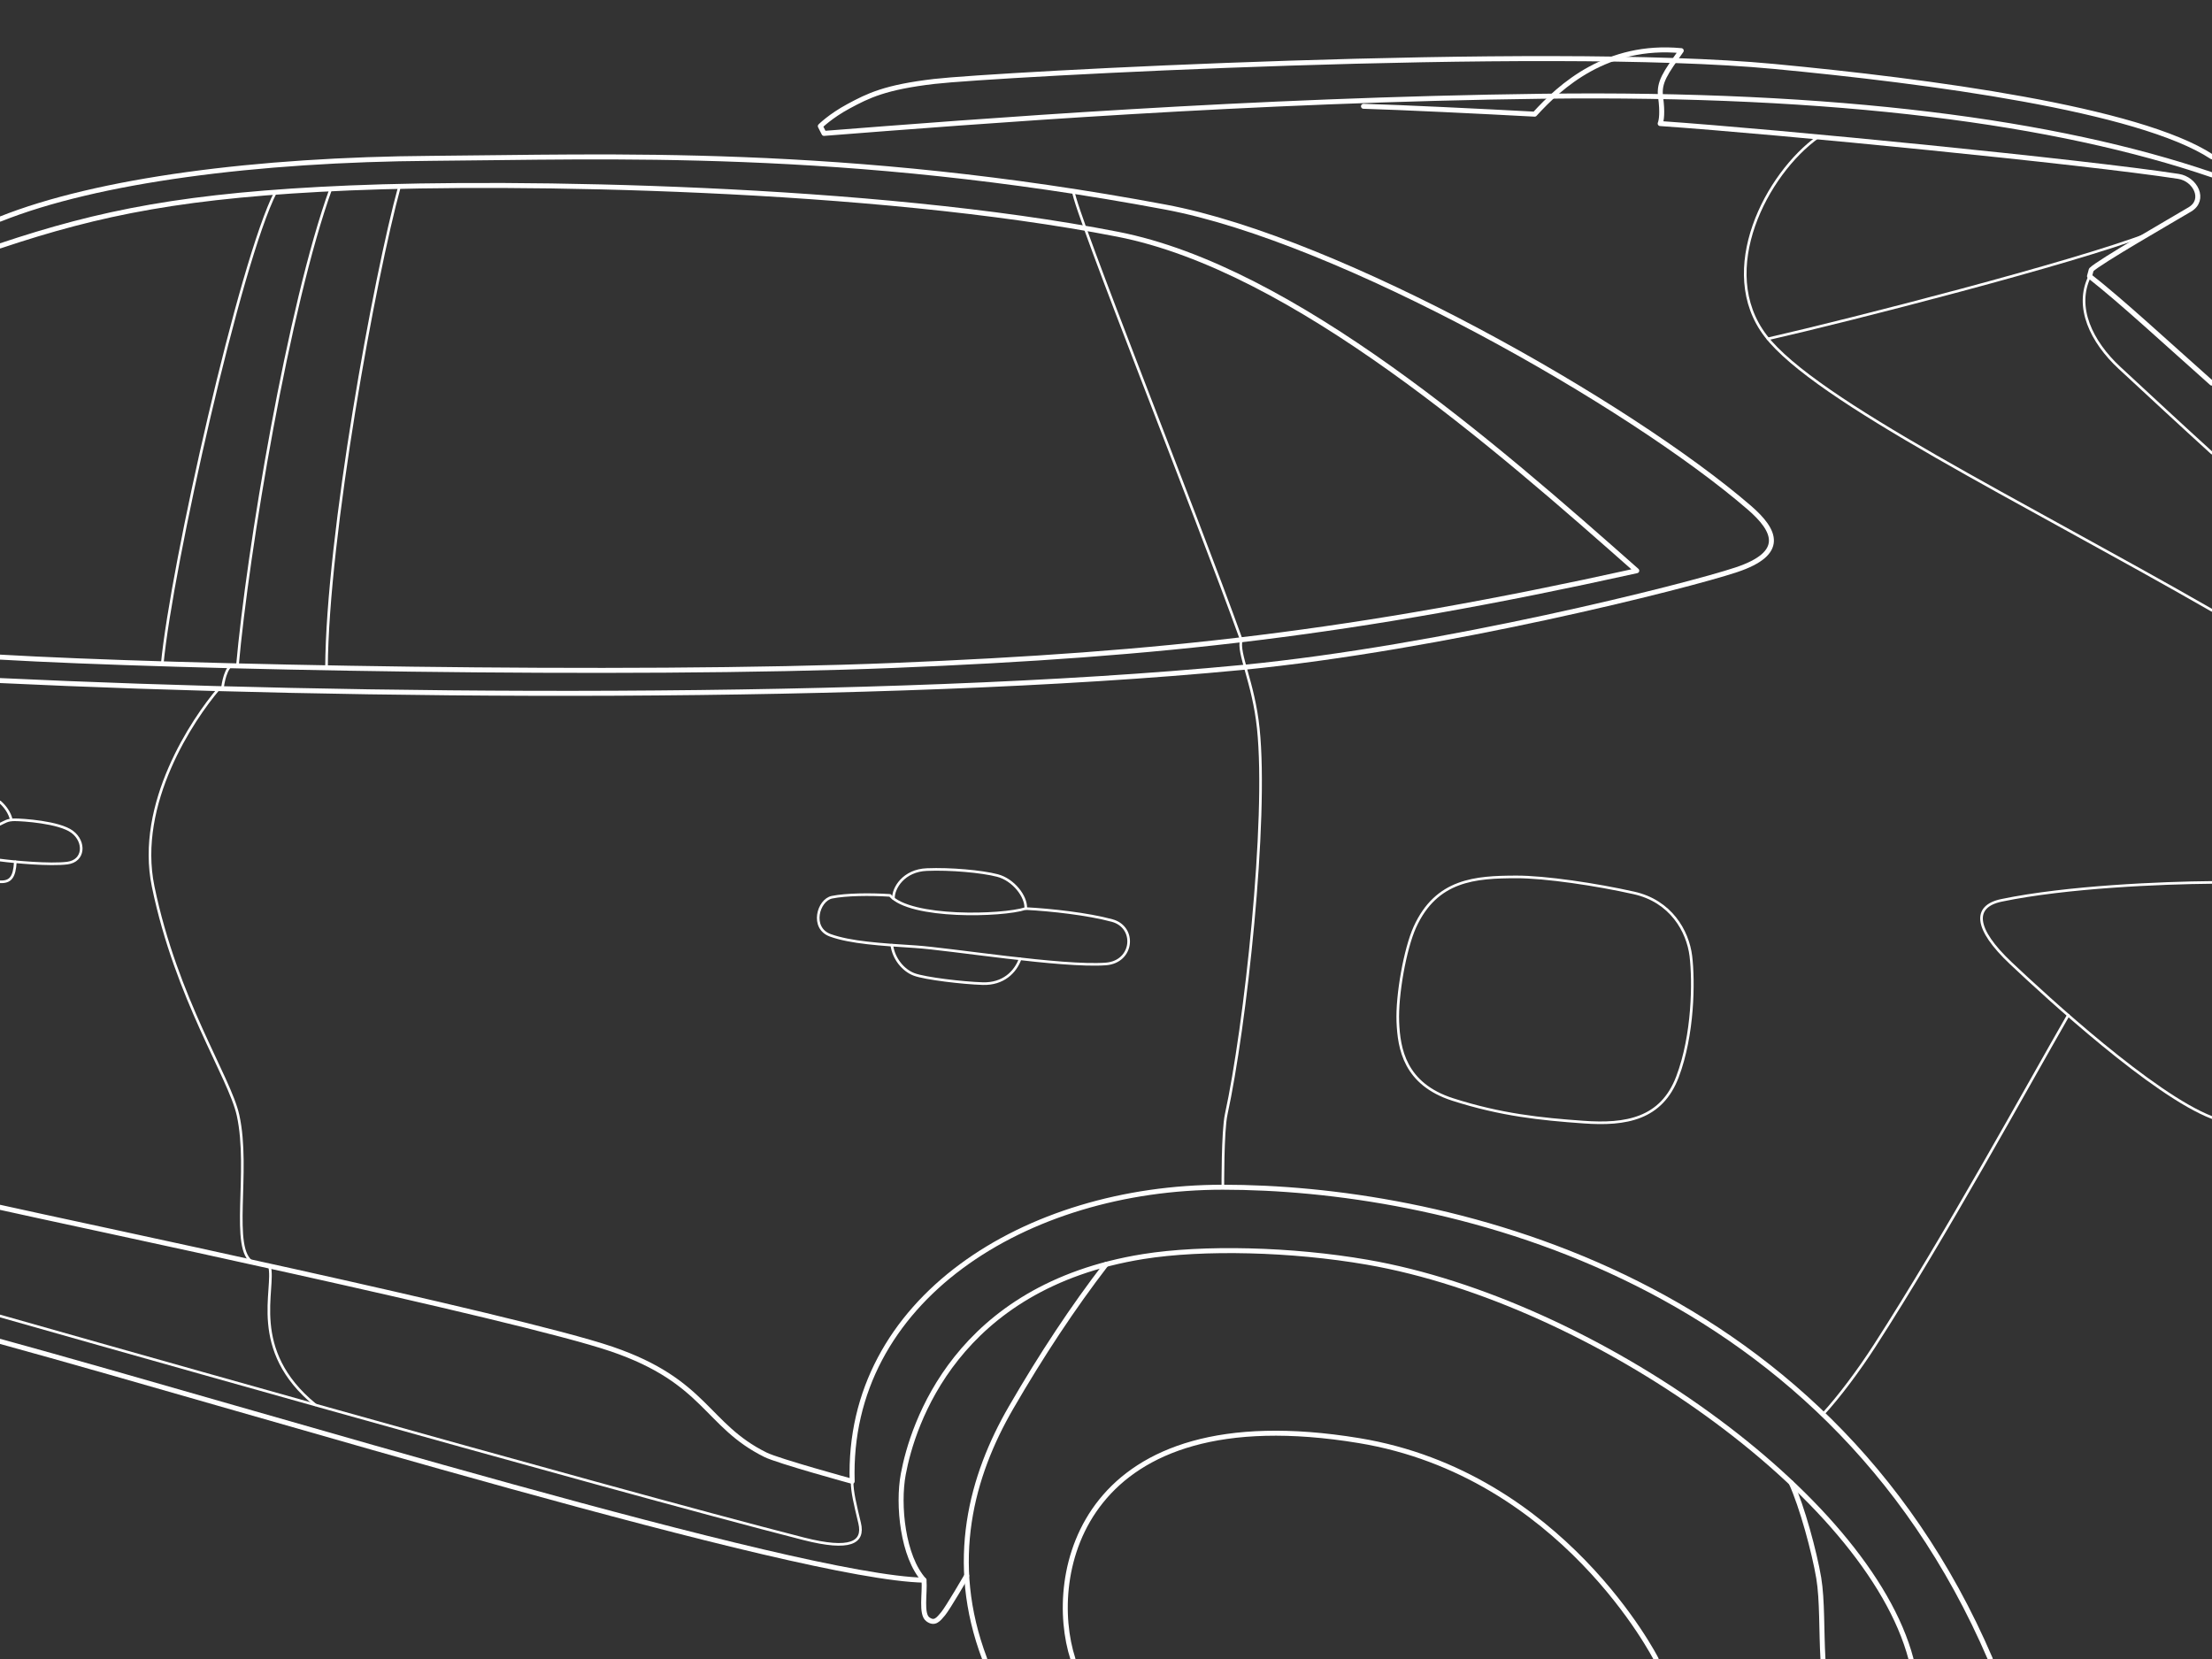 <svg version="1.1" id="Layer_3" xmlns="http://www.w3.org/2000/svg" x="0" y="0" viewBox="0 0 2048 1536" style="enable-background:new 0 0 2048 1536" xml:space="preserve"><rect x="0" y="0" width="2048" height="1536" fill="#333333" stroke="none"/><style>.st0,.st1{fill:none;stroke:#fff;stroke-width:4.618;stroke-linecap:round;stroke-linejoin:round;stroke-miterlimit:10}.st1{stroke-width:2.427}</style><path class="st0" d="M0 202.9c90-36 237.5-55.2 399.7-56.3 162.2-1.1 381-10.8 679.2 45.1 162.2 30.4 430.5 183.1 540.6 278.2 24.8 21.4 34 42.3-11.8 57.6-45.8 15.3-272.3 72.5-458.1 90.5C814.9 650.1 321.1 645.4 0 630.1M0 1241.9c239 65.6 738.3 218.8 855.5 221.1 1 12-3 31.4 3.5 36.2 6.4 4.8 9.9 0 14.2-5.1 4.3-5.1 21.8-35.2 21.8-35.2"/><path class="st0" d="M855.5 1463c-19.7-21.7-24.5-69.6-19.2-98.1 8.5-45.7 48.8-173.6 222.1-201.5 55.6-8.9 137.5-6.9 207.3 5.2 209.5 36.2 463.7 216.5 503.6 367.3"/><path class="st0" d="M1024 1170.7c-30.4 39.5-59.6 83.6-87.9 132.5-36.4 62.8-58.7 142.3-24.4 232.8M1658.4 1372.9c10 21.7 21.5 64.3 25.5 88.1 3.4 20.3 2.4 49.1 3.9 75M993.4 1536c-25.3-78 6.8-244.8 264.9-202.2 188.2 31 275 202.2 275 202.2"/><path class="st0" d="M0 1117.8c57.8 13.1 479 101.4 566.5 131.3 87.4 29.9 87.2 70.6 142.2 97.8 11.6 5.8 80.3 24.6 80.3 24.6-5.3-167.8 160.2-272.3 343.2-272.3 196.8 0 555.6 75.8 710.5 436.7M1262.4 98.4c34.2 1 108.7 4.6 158.5 7.3 23.9-26.2 66.7-65.3 135.7-58.8-14.5 20.6-21 29-19.1 43.1s.8 21.4-.4 24.4c109.9 7.6 392.8 35.5 479.8 48.9 15.7 2.4 25.5 21.7 10.6 30.6-14.9 8.9-84.6 48.9-91.3 55.9l-1.6 5.9c29.3 22.9 73.3 63.6 113.2 99"/><path class="st1" d="M2048 565.1c-176.7-101.4-367.3-194-413.3-254.2s.7-150 48.7-184.2"/><path class="st1" d="M1636.9 313.7c76.8-17.5 282.7-70.4 351.5-96.8"/><path class="st0" d="M0 227.7c92.7-31 171.9-47.3 323.9-53.7s483.4-1.6 711 42.9c162.8 31.8 350.1 196.2 480.5 311.5-263.8 58.4-439.9 77.6-687.9 87.7S162.2 617.8 0 608.4"/><path class="st1" d="M255.1 178c-32.5 63.2-96.1 345.2-104.9 436.7M369.9 172.6c-23 83.5-66.9 323.5-67.6 445.7M306.3 174.8c-39.2 108.3-77 335.2-86.5 441.7M213.6 616.4c-6.2 5.4-7.7 21.3-7.7 21.3M202.6 637.6c-24.1 28.2-76.7 106.4-60.8 183.2 21.6 104.4 70.8 176.4 78.6 211.8 11.4 51.6-7.6 125.1 13.9 136.3M249.5 1172.2c5.7 21.1-20 77.6 42.4 128.5"/><path class="st1" d="M0 1218.4s561.5 159.7 744.1 206.3c43.2 11 56.1 3.6 51.8-14.5-4.3-18.1-6.9-28.4-7-38.6M0 763.1c4.6-2.1 6.6-4.1 13.6-4.1s41.2 2.1 53.3 11.2c12.1 9.1 11.3 26.9-4.6 28.9s-48.8-1-62.3-2.8"/><path class="st1" d="M0 816.4c9.7.5 13.4-4.3 14.2-18.5M10.5 759.1C9 752.5 4.7 746.6 0 742.5M824 829c-18.7-1.2-40.8-.9-53.7 1.7-12.8 2.6-20.1 28.6-1.5 35.3s46.7 8.5 78.4 10.5c31.8 2 136.2 19 176.6 16 25.7-1.9 28.4-34.1 5.9-40.2s-56.6-9.9-80.2-11.1c-21.6 7-106.8 9.4-125.5-12.2z"/><path class="st1" d="M827.2 831.9c-.3-9.6 9.4-26 31-26.8 21.6-.9 50.7 1.7 65.3 5.5 14.6 3.8 26.8 19.2 26.2 30.6M944.5 887.8c-4.5 12.4-15.8 23.4-34.5 22.9-18.7-.6-53.4-4.7-63.6-8.5-10.2-3.8-19-14.6-20.7-27.1M993.7 177c2.3 21 112.6 295.9 155.6 415.4-3.6 12.5 11.2 39 15.7 82 8.9 85.5-12 276.1-29.7 357.3-3.4 15.6-3.1 67.5-3.1 67.5M2048 817c-46 .4-134.5 4-194.9 16.6-26.5 5.5-25.3 26.1 8.7 58.2s131.7 121.9 186.2 142.9"/><path class="st1" d="M1914.9 940c-38.6 67.1-113 203.2-179.2 305.9-14.7 22.8-32.9 47.2-48 63.6M1403.7 811.9c-37.6.1-73.8 2.4-93.8 46.6-9 20-16.7 62.8-15.7 87.6 1 24.7 6.2 57.6 50.9 71.9 44.7 14.3 81.4 18.1 120.9 20.9 39.5 2.9 72.3-2.9 87.1-41.9s15.2-88.5 12.4-111.8c-2.9-23.3-18.6-50.9-52.8-58.5-34.2-7.7-82.1-14.9-109-14.8zM1934.8 255.8c-14 28.3 1.5 60.6 27.6 84.8 26.1 24.2 56.9 52.8 85.6 78.9"/><path class="st0" d="M0 145.2C68 100.6 263.2 75 405.6 61.5 619.3 41.3 1128.4 69 1183 75.4c45.5 5.3 61.2 13.2 79.4 23 16.7 9 26.1 18.4 26.1 18.4l-3.4 6.7c-140.5-11-394-31-665.9-34.4S144.1 112.7 0 161.9" transform="matrix(-1 0 0 1 2048 0)"/></svg>